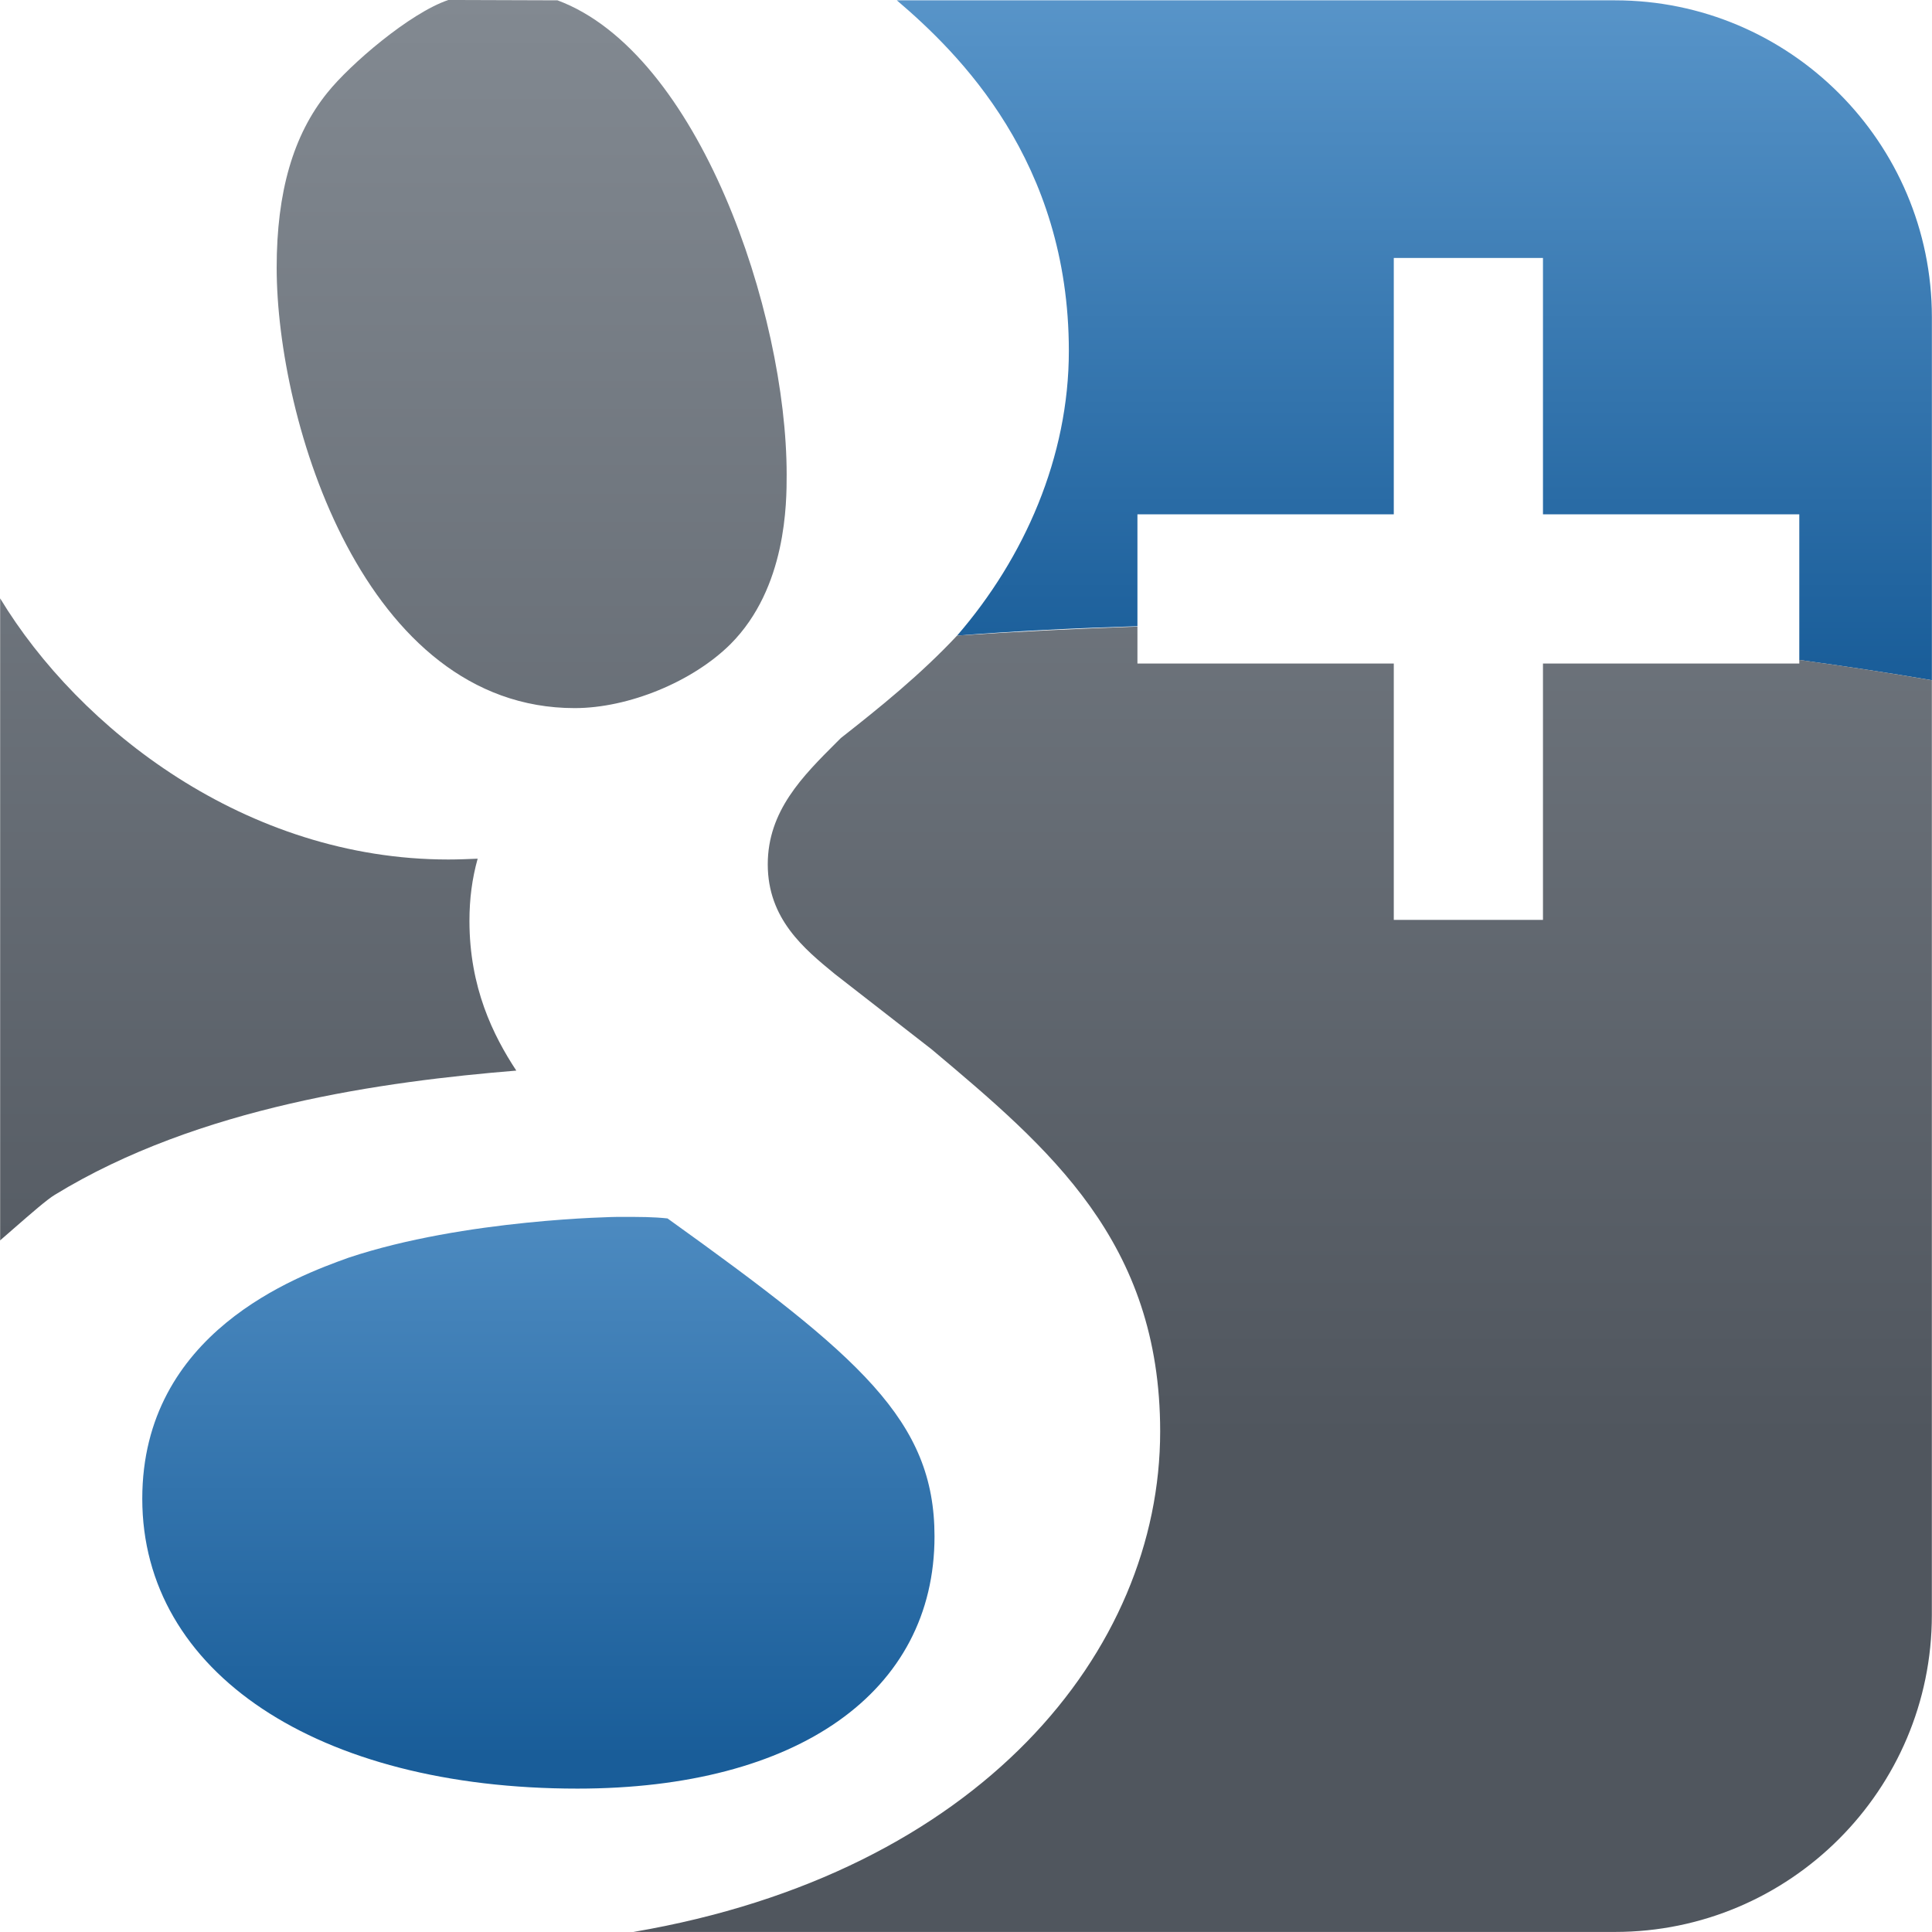 <?xml version="1.0" encoding="utf-8"?>
<!DOCTYPE svg PUBLIC "-//W3C//DTD SVG 1.1//EN" "http://www.w3.org/Graphics/SVG/1.1/DTD/svg11.dtd">
<svg version="1.1" id="Calque_1" xmlns="http://www.w3.org/2000/svg" xmlns:xlink="http://www.w3.org/1999/xlink" viewBox="0 0 64 64" xml:space="preserve">
<g>
	<linearGradient id="SVGID_1_" gradientUnits="userSpaceOnUse" x1="46.852" y1="-1.498" x2="46.852" y2="22.424">
		<stop  offset="0" style="stop-color:#5c98cc"/>
		<stop  offset="1" style="stop-color:#195d99"/>
	</linearGradient>
	<path fill="url(#SVGID_1_)" d="M53.498,0.011H29.709c2.051,1.75,5.698,5.32,5.698,11.617c0,3.508-1.469,6.847-3.702,9.427
		c1.929-0.153,3.97-0.25,5.974-0.311v-3.707h8.492V8.546h4.942v8.491h8.491v4.825c1.468,0.201,2.933,0.421,4.392,0.672V10.509
		C63.996,4.721,59.287,0.011,53.498,0.011z"/>
	<linearGradient id="SVGID_2_" gradientUnits="userSpaceOnUse" x1="17.835" y1="34.92" x2="17.835" y2="58.153">
		<stop  offset="0" style="stop-color:#5c98cc"/>
		<stop  offset="1" style="stop-color:#195d99"/>
	</linearGradient>
	<path fill="url(#SVGID_2_)" d="M19.128,59.25c-8.623,0-14.415-3.857-14.415-9.602c0-5.514,5.138-7.373,6.827-7.983
		c3.855-1.287,8.876-1.354,8.925-1.354c0.016,0,0.03,0,0.044,0c0.732,0,1.119,0,1.603,0.051c6.386,4.583,8.845,6.696,8.845,10.532
		C30.958,56.049,26.423,59.25,19.128,59.25z"/>
	<linearGradient id="SVGID_3_" gradientUnits="userSpaceOnUse" x1="32" y1="0" x2="32" y2="47.638">
		<stop  offset="0" style="stop-color:#828991"/>
		<stop  offset="1" style="stop-color:#50565e"/>
	</linearGradient>
	<g fill="url(#SVGID_3_)">
		<path d="M19.037,23.457c-6.977,0-9.872-9.504-9.872-14.593c0-2.502,0.548-4.396,1.68-5.794
			c0.752-0.941,2.736-2.643,4.009-3.071l3.614,0.012c4.671,1.735,7.591,10.323,7.591,15.71c0,0.927,0,3.749-1.858,5.614
			C22.948,22.582,20.822,23.457,19.037,23.457z"/>
		<path d="M0.005,19.822c2.613,4.315,8.141,8.65,14.847,8.65c0.313,0,0.639-0.013,0.971-0.027
			c-0.185,0.665-0.272,1.33-0.272,2.062c0,2.205,0.784,3.791,1.552,4.958c-4.369,0.357-10.518,1.193-15.286,4.114
			c-0.25,0.147-0.81,0.637-1.353,1.11c-0.162,0.143-0.319,0.28-0.459,0.4V19.822z"/>
		<path d="M59.604,21.86v0.121h-8.491v8.492h-4.942v-8.492h-8.492v-1.225
			c-1.998,0.068-4.004,0.169-5.974,0.298c-1.196,1.28-2.569,2.39-3.85,3.394l-0.151,0.151c-1.117,1.115-2.271,2.266-2.271,4.033
			c0,1.809,1.205,2.799,2.219,3.631l3.209,2.497c3.896,3.276,7.571,6.366,7.571,12.659c0,7.272-5.968,14.621-17.449,16.579h32.514
			c5.789,0,10.498-4.709,10.498-10.497V22.534C62.537,22.282,61.072,22.062,59.604,21.86z"/>
	</g>
</g>
</svg>